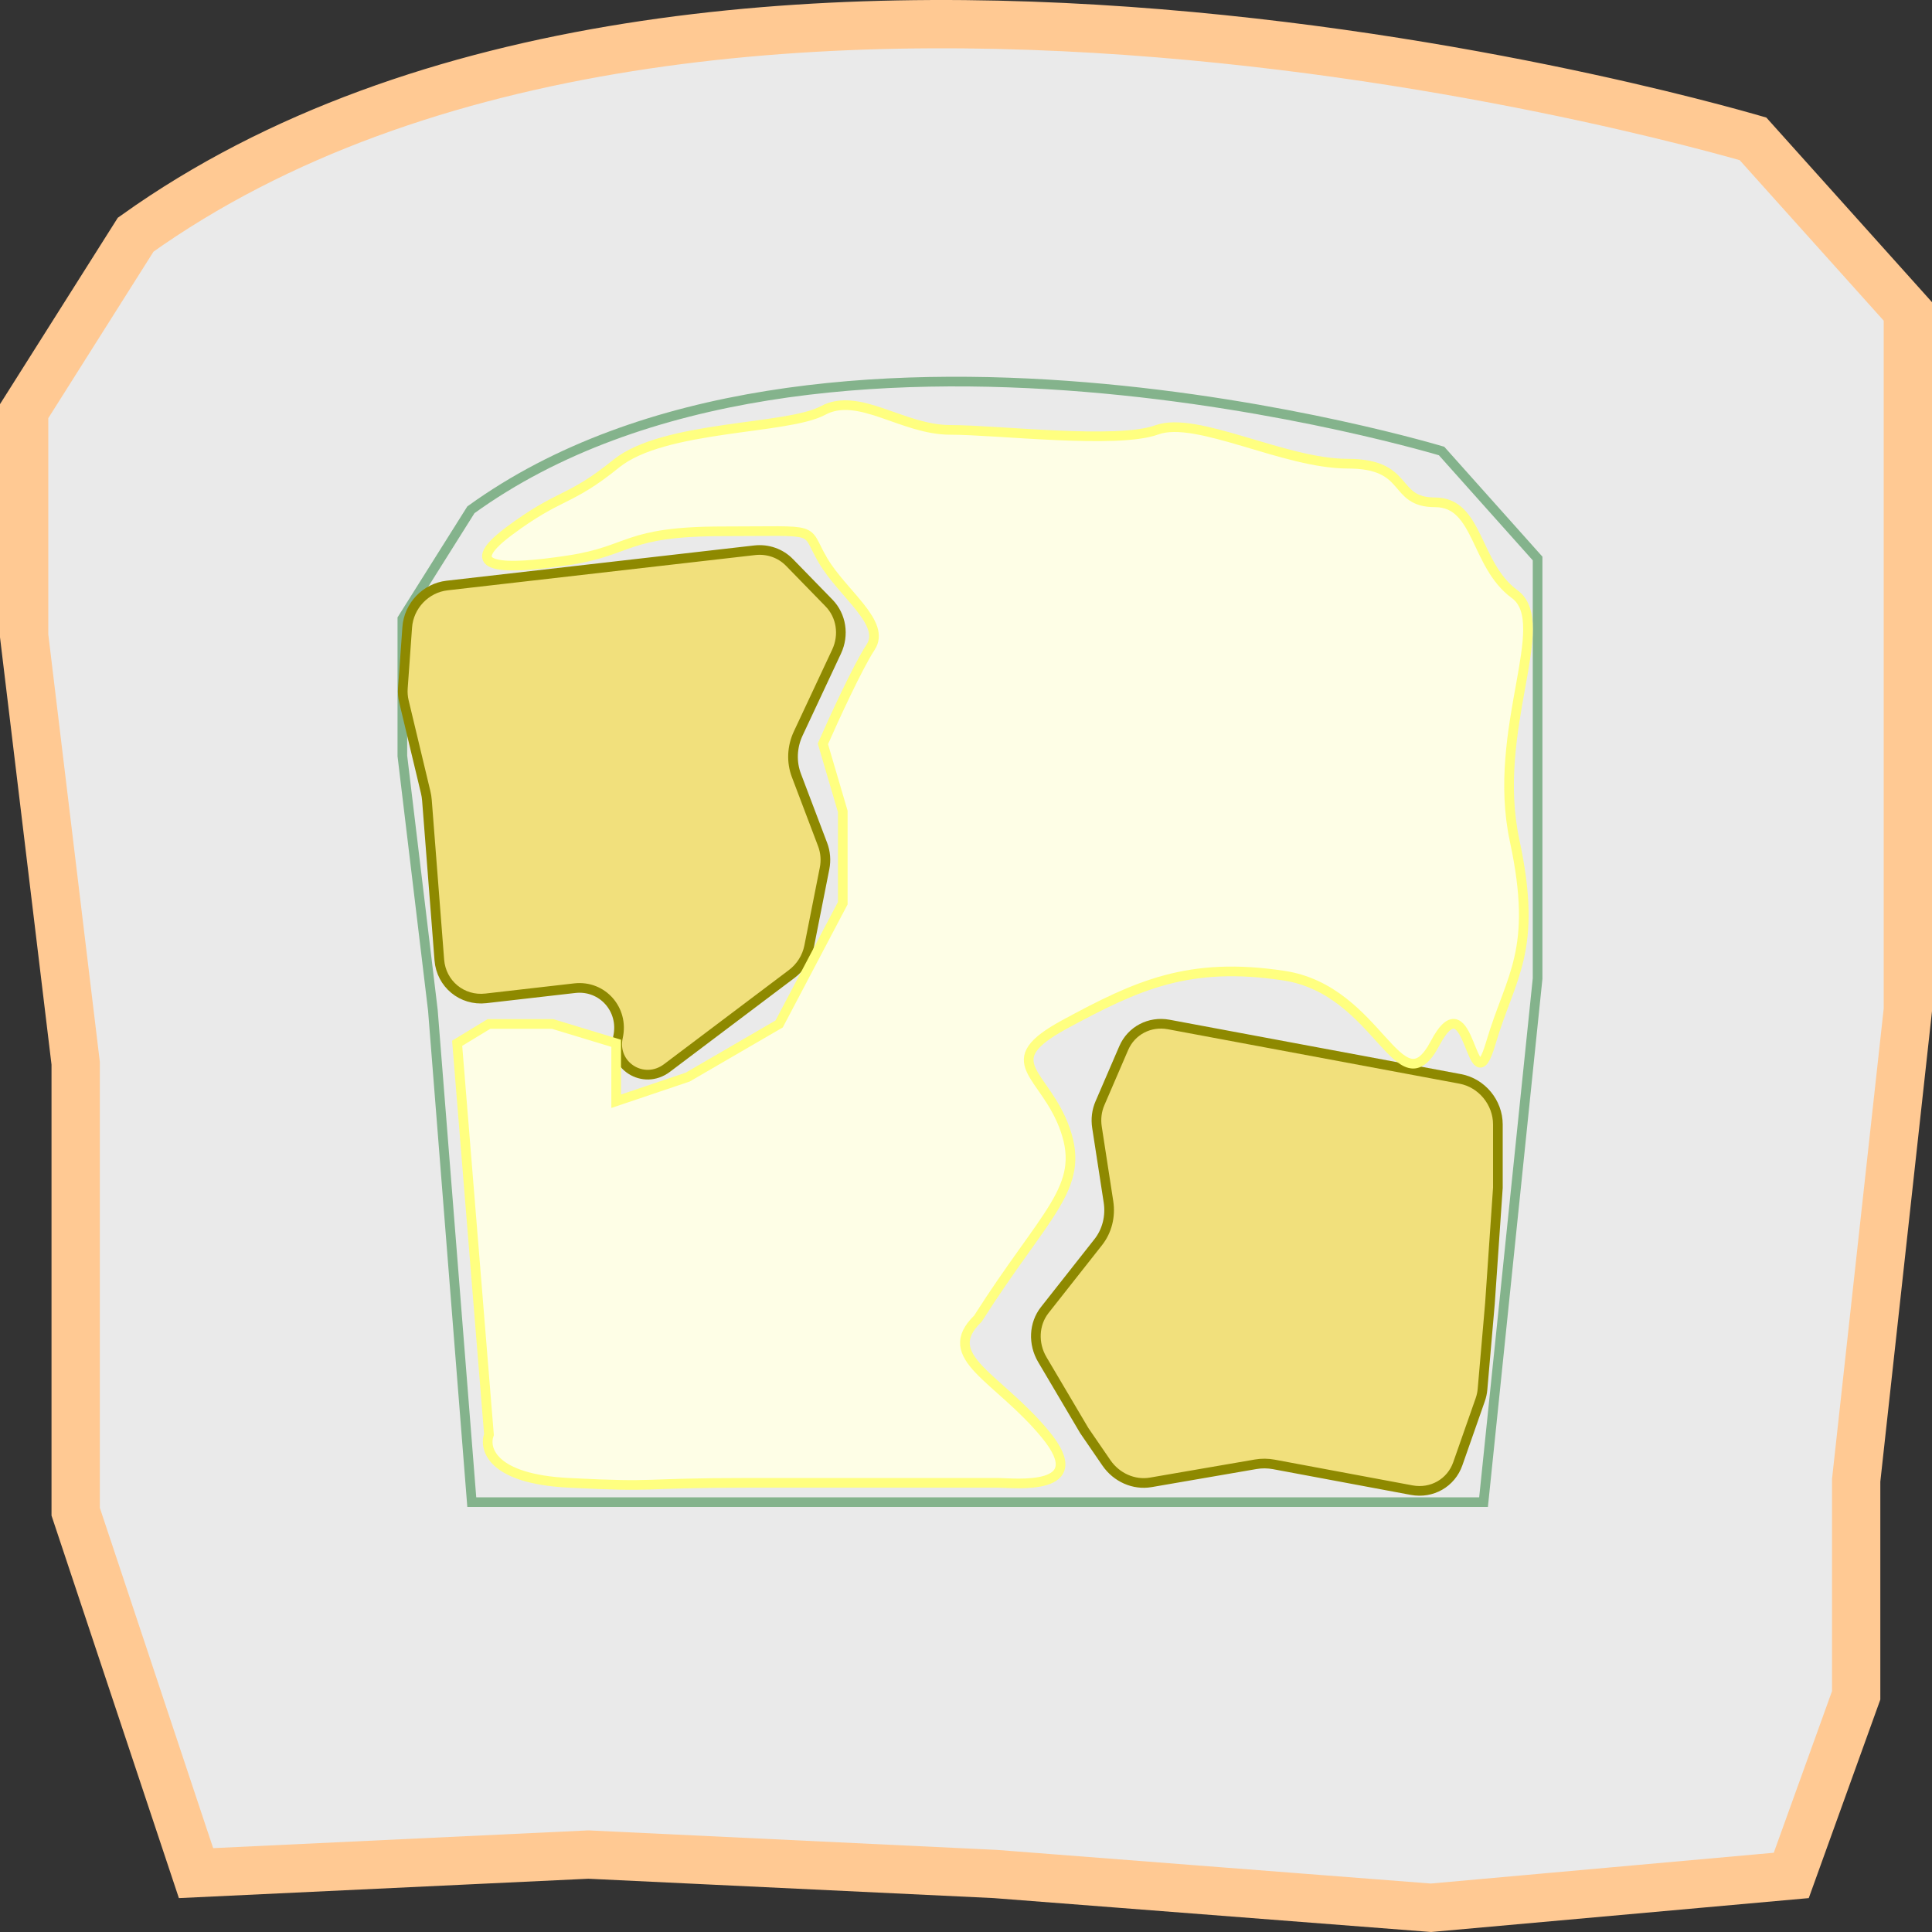 <svg width="200" height="200" viewBox="0 0 200 200" fill="none" xmlns="http://www.w3.org/2000/svg">
<rect x="0" y="0" width="200" height="200" fill="#333333" stroke="none"/>
<path d="M180.922 14.217C181.131 14.277 181.314 14.33 181.471 14.375L189.568 23.399L197.5 32.238V55.412V104.543L192.165 153.11L192.15 153.247V153.383V175.503L185.431 194.144L148.133 197.491L103.074 193.999L103.037 193.996L103 193.994L61.025 191.989L60.906 191.983L60.787 191.989L20.292 193.905L7.833 156.487V110.21V110.059L7.815 109.91L2.5 65.819V42.562L14.044 24.293C43.55 3.228 85.226 0.6 120.034 3.452C137.444 4.878 152.987 7.662 164.178 10.09C169.772 11.303 174.272 12.427 177.369 13.246C178.918 13.655 180.115 13.988 180.922 14.217Z" fill="#EAEAEA" stroke="#FFC993" stroke-width="5"/>
<path d="M149.233 46.689L154.218 52.272L159.171 57.817V71.995V101.305L153.576 155.5H48.838L44.811 104.584L44.81 104.574L44.809 104.564L41.652 78.251V64.057L48.748 52.773C66.539 39.914 91.624 38.363 112.363 40.07C122.734 40.924 131.989 42.589 138.651 44.042C141.981 44.768 144.663 45.44 146.51 45.931C147.434 46.176 148.149 46.376 148.633 46.515C148.875 46.584 149.059 46.638 149.182 46.674C149.201 46.679 149.218 46.685 149.233 46.689Z" stroke="#84B38C"/>
<path d="M120.99 106.056L151.165 111.688C153.392 112.104 155.06 114.125 155.06 116.407L155.06 122.954L154.238 134.932L153.47 143.804C153.438 144.177 153.36 144.542 153.238 144.89L150.911 151.529C150.217 153.51 148.226 154.649 146.137 154.259L131.877 151.597C131.247 151.48 130.608 151.474 129.988 151.581L119.124 153.454C117.386 153.753 115.58 152.959 114.534 151.432L112.253 148.108L107.904 140.75C106.924 139.092 107.023 137.045 108.153 135.612L113.69 128.587C114.599 127.434 114.982 125.924 114.749 124.411L113.558 116.69C113.427 115.839 113.532 114.982 113.863 114.216L116.326 108.504C117.109 106.686 119.013 105.687 120.99 106.056Z" fill="#F1E07C" stroke="#8E8900"/>
<path d="M46.28 60.613L78.128 56.963C79.477 56.808 80.802 57.273 81.732 58.228L85.818 62.422C87.095 63.734 87.409 65.733 86.605 67.448L82.63 75.935C81.984 77.315 81.917 78.881 82.443 80.269L85.158 87.429C85.454 88.209 85.523 89.065 85.358 89.899L83.76 97.967C83.536 99.099 82.895 100.119 81.967 100.818L69.046 110.558C66.61 112.395 63.316 110.309 63.977 107.348C64.609 104.512 62.353 101.969 59.496 102.296L50.298 103.35C47.829 103.633 45.672 101.854 45.479 99.376L44.196 82.846C44.174 82.559 44.129 82.276 44.062 81.998L41.816 72.613C41.709 72.167 41.672 71.706 41.705 71.243L42.156 64.936C42.316 62.704 44.069 60.867 46.28 60.613Z" fill="#F1E07C" stroke="#8E8900"/>
<path d="M50.617 148.5L47.325 108L50.617 106H57.202L63.786 108V114L71.193 111.5L80.658 106L87.243 93.5V84L85.185 77C86.283 74.5 88.807 69 90.123 67C91.769 64.5 87.243 61.5 85.185 58C83.127 54.5 85.185 55 74.897 55C64.609 55 65.432 57 58.848 58C52.263 59 47.325 59 52.675 55C58.025 51 58.848 52 63.786 48C68.724 44 81.481 44.5 85.185 42.5C88.889 40.5 93.416 44.5 98.354 44.5C103.292 44.5 115.638 46 119.753 44.5C123.868 43 132.922 48 139.506 48C146.091 48 144.033 52 148.56 52C153.086 52 152.675 58.5 156.79 61.5C160.905 64.5 154.321 75.5 156.79 87C159.259 98.5 156.379 101 154.321 108C152.263 115 152.263 101 148.56 108C144.856 115 142.798 102.5 132.922 101C123.045 99.5 117.695 102 110.288 106C102.881 110 108.23 111 110.288 117C112.346 123 108.23 125.5 101.235 136.5C97.119 140.5 103.292 142.5 108.23 148.5C113.169 154.5 104.938 153.5 103.292 153.5H77.778C65.432 153.5 68.724 154 58.848 153.5C50.947 153.1 50.069 150 50.617 148.5Z" fill="#FEFEE6" stroke="#FFFF80"/>
</svg>
